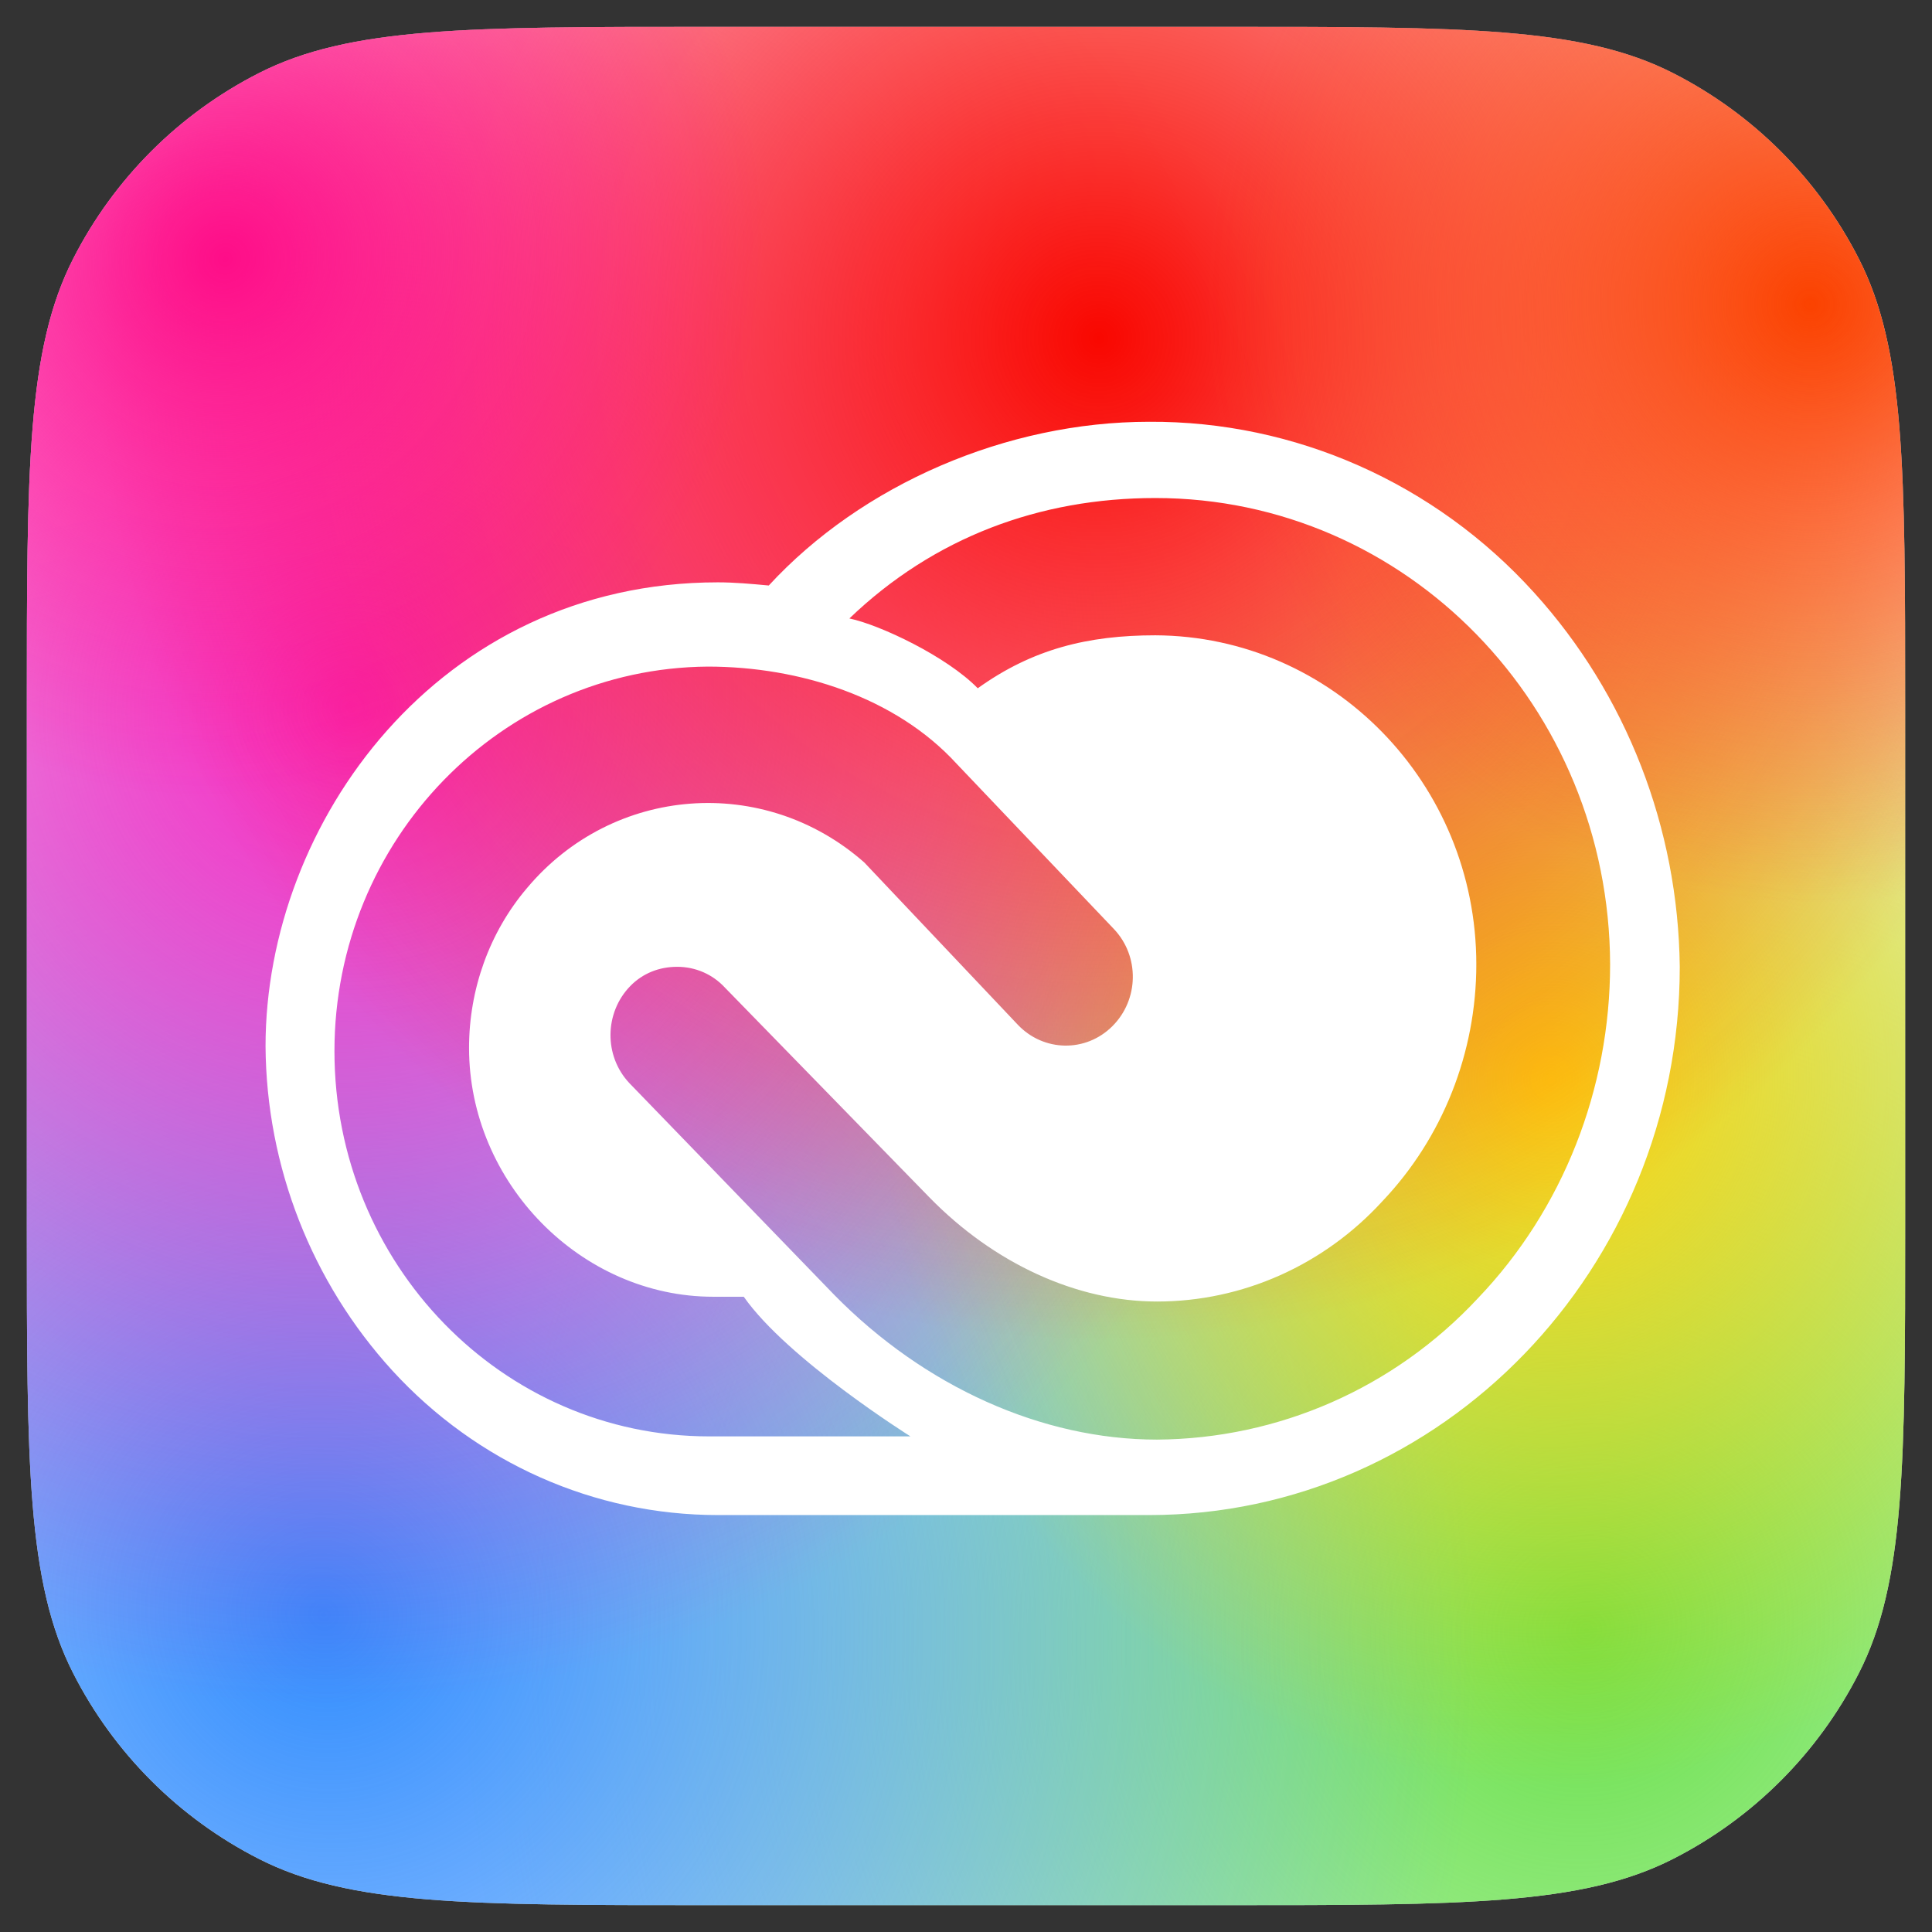 <svg width="36" height="36" viewBox="0 0 36 36" fill="none" xmlns="http://www.w3.org/2000/svg">
<rect x="0" y="0" width="36" height="36" fill="#333333" stroke="none"/>
<path d="M0.5 13.167C0.5 8.733 0.5 6.516 1.363 4.823C2.122 3.333 3.333 2.122 4.823 1.363C6.516 0.5 8.733 0.5 13.167 0.5H22.833C27.267 0.5 29.484 0.5 31.177 1.363C32.667 2.122 33.878 3.333 34.637 4.823C35.5 6.516 35.5 8.733 35.5 13.167V22.833C35.5 27.267 35.5 29.484 34.637 31.177C33.878 32.667 32.667 33.878 31.177 34.637C29.484 35.5 27.267 35.5 22.833 35.5H13.167C8.733 35.5 6.516 35.5 4.823 34.637C3.333 33.878 2.122 32.667 1.363 31.177C0.5 29.484 0.5 27.267 0.5 22.833V13.167Z" fill="white"/>
<path d="M0.5 13.167C0.5 8.733 0.5 6.516 1.363 4.823C2.122 3.333 3.333 2.122 4.823 1.363C6.516 0.5 8.733 0.5 13.167 0.5H22.833C27.267 0.5 29.484 0.5 31.177 1.363C32.667 2.122 33.878 3.333 34.637 4.823C35.5 6.516 35.5 8.733 35.5 13.167V22.833C35.5 27.267 35.5 29.484 34.637 31.177C33.878 32.667 32.667 33.878 31.177 34.637C29.484 35.5 27.267 35.5 22.833 35.5H13.167C8.733 35.5 6.516 35.5 4.823 34.637C3.333 33.878 2.122 32.667 1.363 31.177C0.5 29.484 0.5 27.267 0.5 22.833V13.167Z" fill="url(#paint0_radial_96_410)"/>
<path d="M0.5 13.167C0.5 8.733 0.5 6.516 1.363 4.823C2.122 3.333 3.333 2.122 4.823 1.363C6.516 0.5 8.733 0.5 13.167 0.5H22.833C27.267 0.5 29.484 0.5 31.177 1.363C32.667 2.122 33.878 3.333 34.637 4.823C35.5 6.516 35.5 8.733 35.5 13.167V22.833C35.5 27.267 35.5 29.484 34.637 31.177C33.878 32.667 32.667 33.878 31.177 34.637C29.484 35.5 27.267 35.5 22.833 35.5H13.167C8.733 35.5 6.516 35.5 4.823 34.637C3.333 33.878 2.122 32.667 1.363 31.177C0.5 29.484 0.5 27.267 0.5 22.833V13.167Z" fill="url(#paint1_radial_96_410)"/>
<path d="M0.5 13.167C0.5 8.733 0.5 6.516 1.363 4.823C2.122 3.333 3.333 2.122 4.823 1.363C6.516 0.5 8.733 0.5 13.167 0.5H22.833C27.267 0.5 29.484 0.5 31.177 1.363C32.667 2.122 33.878 3.333 34.637 4.823C35.5 6.516 35.5 8.733 35.5 13.167V22.833C35.5 27.267 35.5 29.484 34.637 31.177C33.878 32.667 32.667 33.878 31.177 34.637C29.484 35.5 27.267 35.5 22.833 35.5H13.167C8.733 35.5 6.516 35.5 4.823 34.637C3.333 33.878 2.122 32.667 1.363 31.177C0.5 29.484 0.5 27.267 0.5 22.833V13.167Z" fill="url(#paint2_radial_96_410)"/>
<path d="M0.5 13.167C0.5 8.733 0.5 6.516 1.363 4.823C2.122 3.333 3.333 2.122 4.823 1.363C6.516 0.5 8.733 0.5 13.167 0.5H22.833C27.267 0.5 29.484 0.5 31.177 1.363C32.667 2.122 33.878 3.333 34.637 4.823C35.5 6.516 35.5 8.733 35.5 13.167V22.833C35.5 27.267 35.5 29.484 34.637 31.177C33.878 32.667 32.667 33.878 31.177 34.637C29.484 35.5 27.267 35.5 22.833 35.5H13.167C8.733 35.5 6.516 35.5 4.823 34.637C3.333 33.878 2.122 32.667 1.363 31.177C0.5 29.484 0.5 27.267 0.5 22.833V13.167Z" fill="url(#paint3_radial_96_410)"/>
<path d="M0.5 13.167C0.5 8.733 0.5 6.516 1.363 4.823C2.122 3.333 3.333 2.122 4.823 1.363C6.516 0.5 8.733 0.5 13.167 0.5H22.833C27.267 0.5 29.484 0.5 31.177 1.363C32.667 2.122 33.878 3.333 34.637 4.823C35.5 6.516 35.5 8.733 35.5 13.167V22.833C35.5 27.267 35.5 29.484 34.637 31.177C33.878 32.667 32.667 33.878 31.177 34.637C29.484 35.5 27.267 35.5 22.833 35.5H13.167C8.733 35.5 6.516 35.5 4.823 34.637C3.333 33.878 2.122 32.667 1.363 31.177C0.5 29.484 0.5 27.267 0.5 22.833V13.167Z" fill="url(#paint4_radial_96_410)"/>
<path d="M0.5 13.167C0.5 8.733 0.5 6.516 1.363 4.823C2.122 3.333 3.333 2.122 4.823 1.363C6.516 0.5 8.733 0.5 13.167 0.5H22.833C27.267 0.5 29.484 0.5 31.177 1.363C32.667 2.122 33.878 3.333 34.637 4.823C35.5 6.516 35.5 8.733 35.5 13.167V22.833C35.5 27.267 35.5 29.484 34.637 31.177C33.878 32.667 32.667 33.878 31.177 34.637C29.484 35.5 27.267 35.5 22.833 35.5H13.167C8.733 35.5 6.516 35.5 4.823 34.637C3.333 33.878 2.122 32.667 1.363 31.177C0.5 29.484 0.5 27.267 0.5 22.833V13.167Z" fill="url(#paint5_radial_96_410)"/>
<path d="M0.5 13.167C0.5 8.733 0.5 6.516 1.363 4.823C2.122 3.333 3.333 2.122 4.823 1.363C6.516 0.5 8.733 0.5 13.167 0.5H22.833C27.267 0.5 29.484 0.5 31.177 1.363C32.667 2.122 33.878 3.333 34.637 4.823C35.5 6.516 35.5 8.733 35.5 13.167V22.833C35.5 27.267 35.5 29.484 34.637 31.177C33.878 32.667 32.667 33.878 31.177 34.637C29.484 35.5 27.267 35.5 22.833 35.5H13.167C8.733 35.5 6.516 35.5 4.823 34.637C3.333 33.878 2.122 32.667 1.363 31.177C0.5 29.484 0.5 27.267 0.5 22.833V13.167Z" fill="url(#paint6_radial_96_410)"/>
<path d="M28.588 11.045C26.736 8.996 24.125 7.844 21.413 7.859C18.759 7.859 16.061 9.026 14.325 10.91C14.005 10.88 13.684 10.851 13.377 10.851C8.171 10.851 4.948 15.338 4.948 19.496C4.963 21.739 5.809 23.893 7.311 25.539C8.886 27.259 11.073 28.231 13.377 28.231H21.413C26.867 28.231 31.3 23.639 31.3 18.015C31.271 15.428 30.309 12.945 28.588 11.045ZM13.217 26.765C9.352 26.765 6.232 23.549 6.232 19.586C6.232 15.652 9.338 12.451 13.188 12.421C14.894 12.421 16.688 12.989 17.825 14.231L20.757 17.312C21.238 17.821 21.223 18.628 20.727 19.122C20.232 19.616 19.444 19.601 18.963 19.092L16.105 16.071C14.238 14.425 11.423 14.635 9.819 16.549C9.119 17.372 8.74 18.434 8.74 19.526C8.74 22.039 10.825 24.163 13.29 24.163H13.859C14.675 25.329 16.965 26.765 16.965 26.765H13.217ZM27.538 24.192C25.977 25.868 23.819 26.81 21.559 26.825C19.415 26.825 17.227 25.838 15.55 24.133L11.729 20.184C11.248 19.675 11.263 18.868 11.744 18.374C11.977 18.135 12.284 18.015 12.619 18.015C12.954 18.015 13.275 18.15 13.509 18.404L17.315 22.308C18.525 23.549 20.071 24.252 21.559 24.252C23.148 24.252 24.665 23.579 25.759 22.383C26.882 21.201 27.509 19.616 27.509 17.97C27.509 14.59 24.825 11.853 21.529 11.838C20.275 11.838 19.24 12.092 18.219 12.825C17.641 12.232 16.396 11.643 15.827 11.524C17.402 10.013 19.371 9.28 21.529 9.28C26.211 9.28 29.988 13.169 30.002 17.97C30.002 20.289 29.127 22.532 27.538 24.192Z" fill="white"/>
<defs>
<radialGradient id="paint0_radial_96_410" cx="0" cy="0" r="1" gradientUnits="userSpaceOnUse" gradientTransform="translate(29.594 30.415) rotate(46.87) scale(20.905 21.412)">
<stop stop-color="#68E048"/>
<stop offset="1" stop-color="#5CE049" stop-opacity="0"/>
</radialGradient>
<radialGradient id="paint1_radial_96_410" cx="0" cy="0" r="1" gradientUnits="userSpaceOnUse" gradientTransform="translate(6.042 30.265) rotate(137.364) scale(21.31 21.909)">
<stop stop-color="#308CFE"/>
<stop offset="1" stop-color="#2F8BFF" stop-opacity="0"/>
</radialGradient>
<radialGradient id="paint2_radial_96_410" cx="0" cy="0" r="1" gradientUnits="userSpaceOnUse" gradientTransform="translate(28.938 20.094) rotate(7.9) scale(12.515 13.152)">
<stop stop-color="#FDD511"/>
<stop offset="1" stop-color="#FDD20D" stop-opacity="0"/>
</radialGradient>
<radialGradient id="paint3_radial_96_410" cx="0" cy="0" r="1" gradientUnits="userSpaceOnUse" gradientTransform="translate(6.479 13.139) rotate(-127.134) scale(18.48 18.83)">
<stop stop-color="#F928C2"/>
<stop offset="1" stop-color="#F922BC" stop-opacity="0"/>
</radialGradient>
<radialGradient id="paint4_radial_96_410" cx="0" cy="0" r="1" gradientUnits="userSpaceOnUse" gradientTransform="translate(20.333 6.333) rotate(-63.404) scale(18.567 18.761)">
<stop stop-color="#F90700"/>
<stop offset="1" stop-color="#F90700" stop-opacity="0"/>
</radialGradient>
<radialGradient id="paint5_radial_96_410" cx="0" cy="0" r="1" gradientUnits="userSpaceOnUse" gradientTransform="translate(33.604 5.585) rotate(-65.694) scale(11.16 11.258)">
<stop stop-color="#FB4200"/>
<stop offset="1" stop-color="#FB4300" stop-opacity="0"/>
</radialGradient>
<radialGradient id="paint6_radial_96_410" cx="0" cy="0" r="1" gradientUnits="userSpaceOnUse" gradientTransform="translate(4.146 4.763) rotate(-133.672) scale(9.926 10.172)">
<stop stop-color="#FE0D88"/>
<stop offset="1" stop-color="#FE0D88" stop-opacity="0"/>
</radialGradient>
</defs>
</svg>
